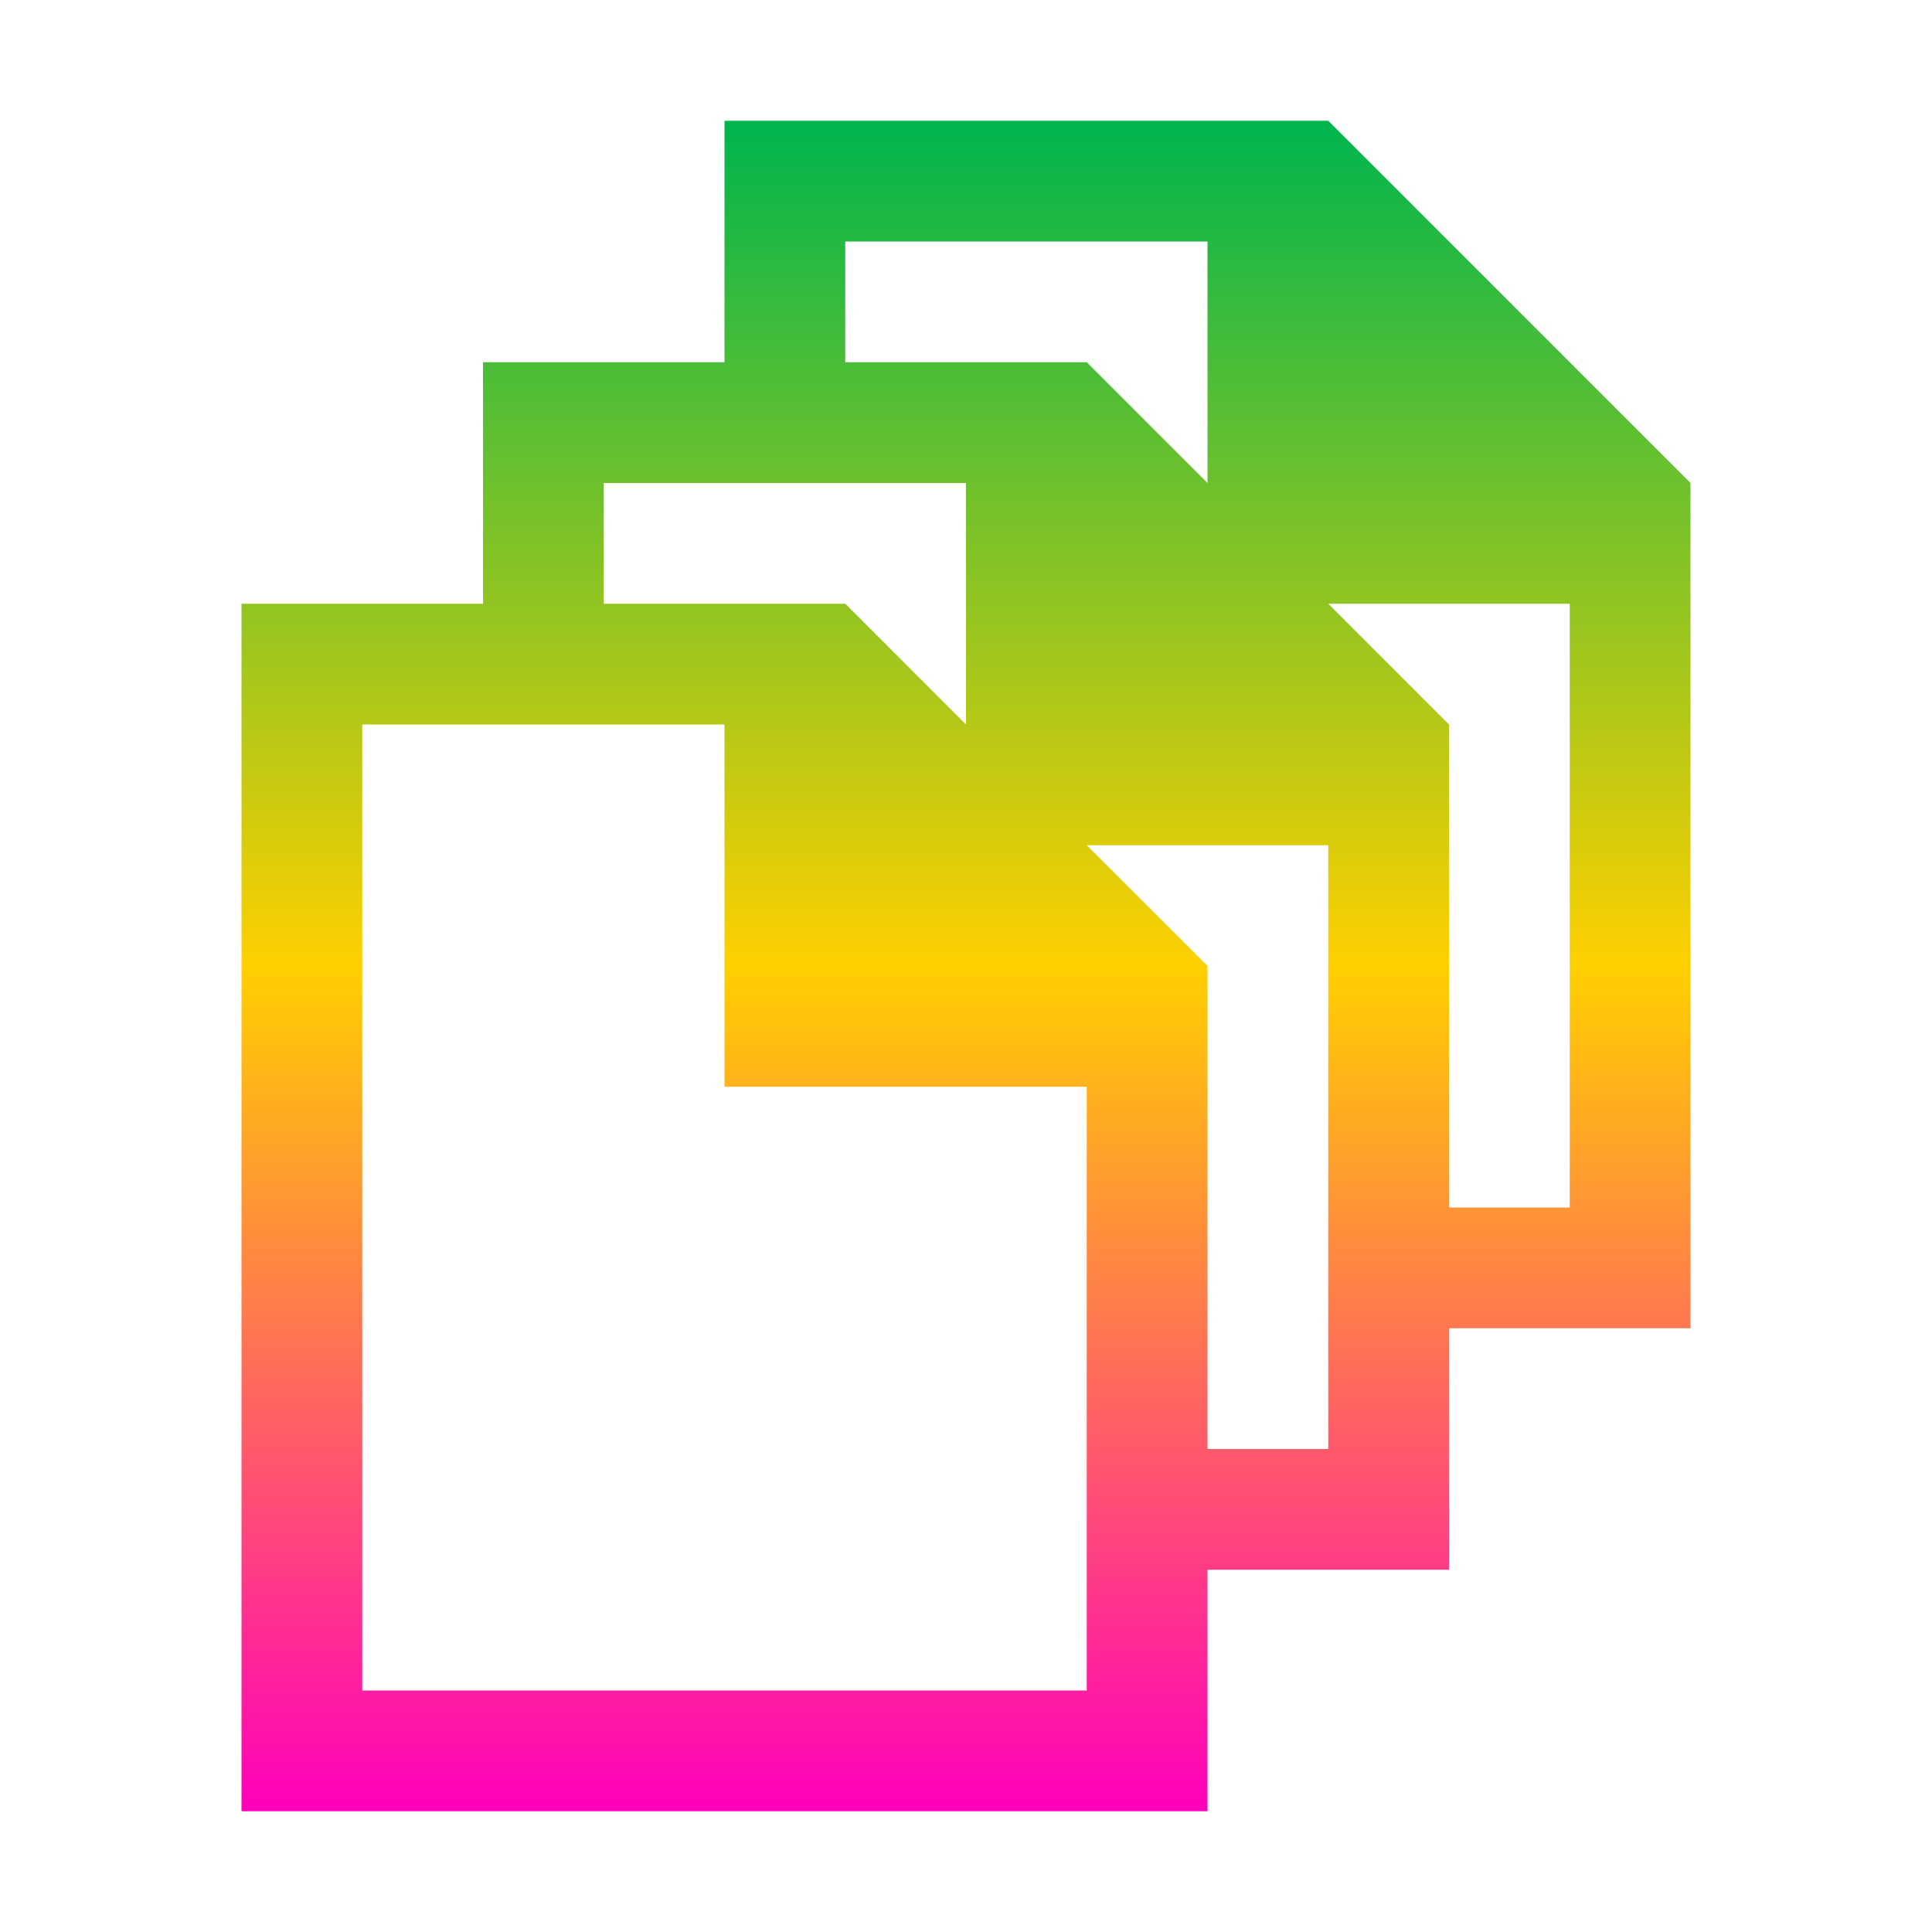 <svg xmlns="http://www.w3.org/2000/svg" xmlns:xlink="http://www.w3.org/1999/xlink" width="16" height="16" viewBox="0 0 16 16" version="1.1"><defs><linearGradient id="linear0" x1="0%" x2="0%" y1="0%" y2="100%"><stop offset="0%" style="stop-color:#00b54e; stop-opacity:1"/><stop offset="50%" style="stop-color:#ffd000; stop-opacity:1"/><stop offset="100%" style="stop-color:#ff00bb; stop-opacity:1"/></linearGradient></defs><g id="surface1"><path style=" stroke:none;fill-rule:nonzero;fill:url(#linear0);fill-opacity:1;" d="M 6 1 L 6 3 L 4 3 L 4 5 L 2 5 L 2 15 L 10 15 L 10 13 L 12 13 L 12 11 L 14 11 L 14 4 L 11 1 Z M 7 2 L 10 2 L 10 4 L 9 3 L 7 3 Z M 5 4 L 8 4 L 8 6 L 7 5 L 5 5 Z M 11 5 L 13 5 L 13 10 L 12 10 L 12 6 Z M 3 6 L 6 6 L 6 9 L 9 9 L 9 14 L 3 14 Z M 9 7 L 11 7 L 11 12 L 10 12 L 10 8 Z M 9 7 "/></g></svg>
